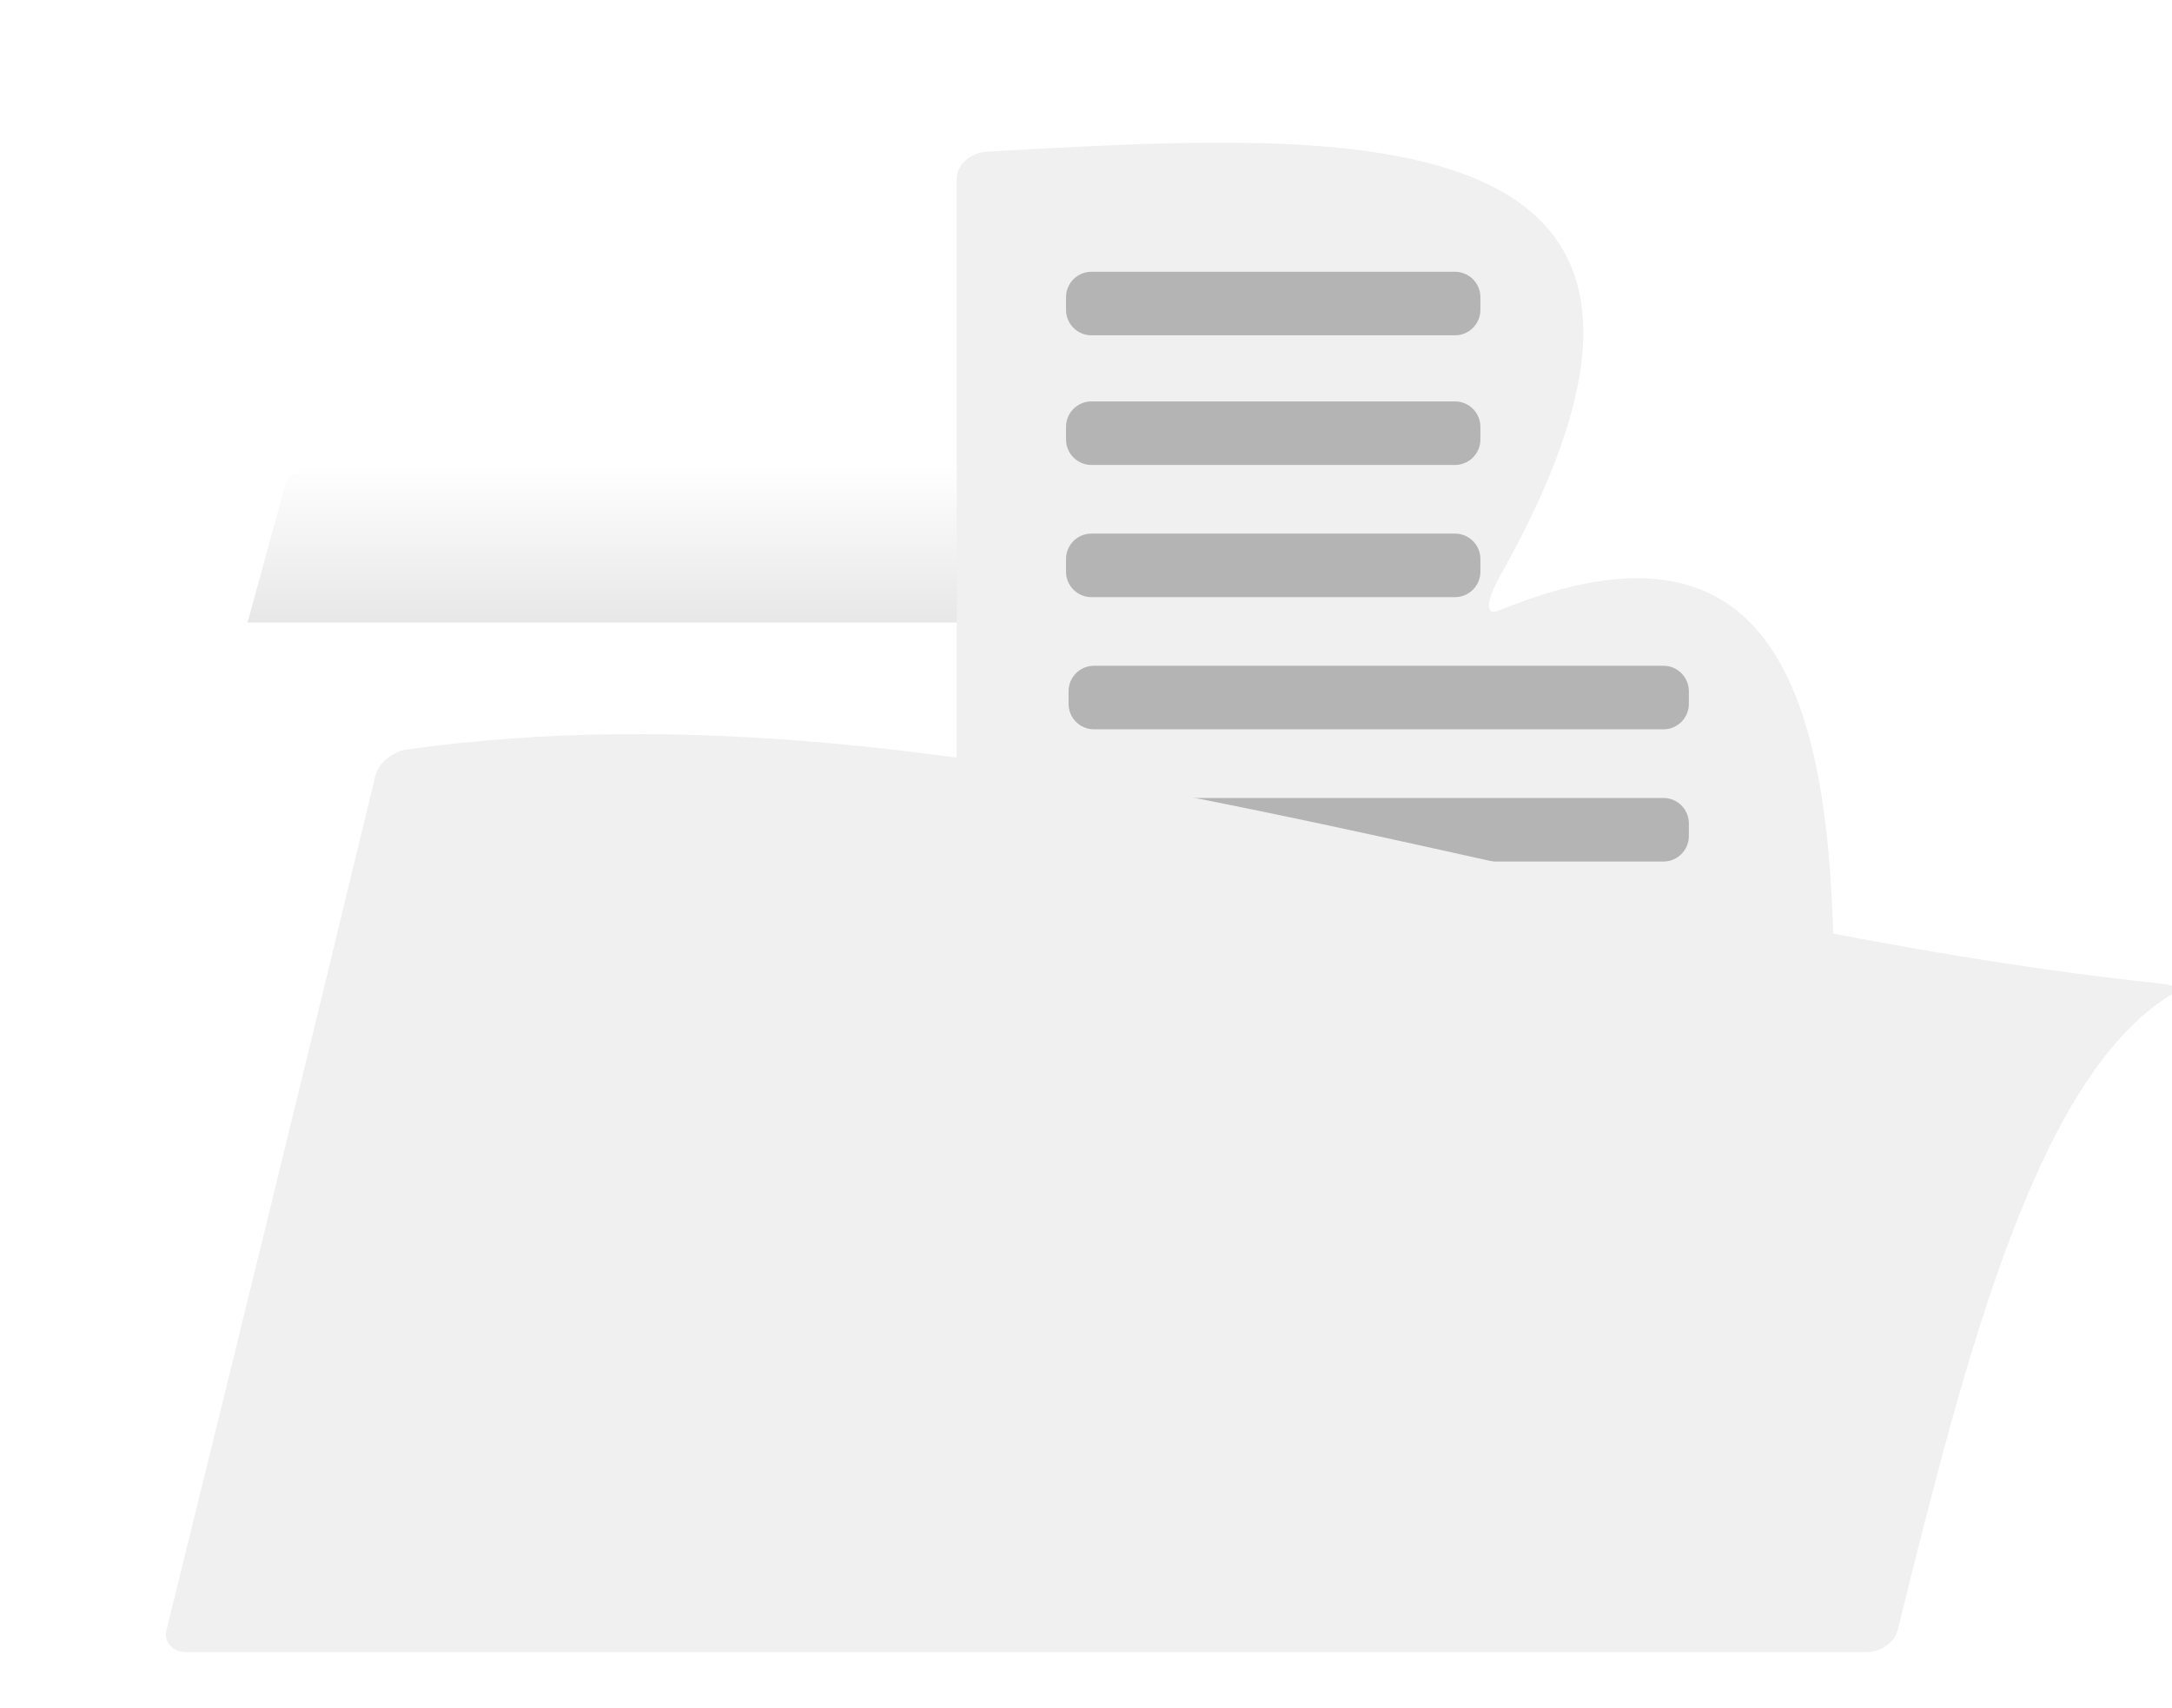 <svg 
 xmlns="http://www.w3.org/2000/svg"
 xmlns:xlink="http://www.w3.org/1999/xlink"
 width="8.90in" height="7in">
<defs>
<linearGradient id="PSgrad_0" x1="0%" x2="0%" y1="0%" y2="100%">
  <stop offset="0%" stop-color="rgb(255,255,255)" stop-opacity="1" />
  <stop offset="100%" stop-color="rgb(215,215,215)" stop-opacity="1" />
</linearGradient>
<filter filterUnits="userSpaceOnUse" id="Filter_0" x="343px" y="0px" width="414px" height="504px"  >
    <feOffset in="SourceAlpha" dx="0" dy="1" />
    <feGaussianBlur result="blurOut" stdDeviation="5.657" />
    <feFlood flood-color="rgb(0, 0, 0)" result="floodOut" />
    <feComposite operator="atop" in="floodOut" in2="blurOut" />
    <feComponentTransfer><feFuncA type="linear" slope="0.22"/></feComponentTransfer>
    <feMerge>
    <feMergeNode/>
    <feMergeNode in="SourceGraphic"/>
  </feMerge>
</filter>
<filter id="Filter_1">
    <feOffset in="SourceAlpha" dx="0" dy="22" />
    <feGaussianBlur result="blurOut" stdDeviation="3.606" />
    <feFlood flood-color="rgb(0, 0, 0)" result="floodOut" />
    <feComposite operator="out" in="floodOut" in2="blurOut" result="compOut" />
    <feComposite operator="in" in="compOut" in2="SourceAlpha" />
    <feComponentTransfer><feFuncA type="linear" slope="0.43"/></feComponentTransfer>
    <feBlend mode="normal" in2="SourceGraphic" />
</filter>
<filter filterUnits="userSpaceOnUse" id="Filter_2" x="0px" y="223px" width="922px" height="492px"  >
    <feOffset in="SourceAlpha" dx="0" dy="0" />
    <feGaussianBlur result="blurOut" stdDeviation="8.062" />
    <feFlood flood-color="rgb(0, 0, 0)" result="floodOut" />
    <feComposite operator="atop" in="floodOut" in2="blurOut" />
    <feComponentTransfer><feFuncA type="linear" slope="0.25"/></feComponentTransfer>
    <feMerge>
    <feMergeNode/>
    <feMergeNode in="SourceGraphic"/>
  </feMerge>
</filter>

</defs>
<path fill-rule="evenodd"  fill="rgb(255, 255, 255)"
 d="M122.769,182.908 L410.446,182.908 C415.092,182.908 419.898,186.705 421.201,191.461 L444.161,275.246 C445.912,281.636 442.886,286.908 437.371,286.908 L95.844,286.908 C90.329,286.908 87.303,281.636 89.053,275.246 L112.013,191.461 C113.317,186.705 118.123,182.908 122.769,182.908 Z"/>
<path fill="url(#PSgrad_0)"
 d="M122.769,182.908 L410.446,182.908 C415.092,182.908 419.898,186.705 421.201,191.461 L444.161,275.246 C445.912,281.636 442.886,286.908 437.371,286.908 L95.844,286.908 C90.329,286.908 87.303,281.636 89.053,275.246 L112.013,191.461 C113.317,186.705 118.123,182.908 122.769,182.908 Z"/>
<path fill-rule="evenodd"  fill="rgb(255, 255, 255)"
 d="M73.344,244.906 L734.344,244.906 C739.867,244.906 744.344,249.383 744.344,254.906 L744.344,639.906 C744.344,645.429 739.867,649.906 734.344,649.906 L73.344,649.906 C67.821,649.906 63.344,645.429 63.344,639.906 L63.344,254.906 C63.344,249.383 67.821,244.906 73.344,244.906 Z"/>
<g filter="url(#Filter_0)">
<g filter="url(#Filter_1)">
<path fill-rule="evenodd"  fill="rgb(240, 240, 240)"
 d="M388.673,36.602 C521.839,29.550 696.049,15.082 590.198,203.345 C584.648,213.182 584.024,219.526 589.581,217.171 C725.052,161.853 727.803,295.644 717.930,457.105 C717.531,463.606 712.712,468.918 707.195,468.908 C600.247,468.908 493.300,468.908 386.352,468.908 C380.833,468.908 376.358,464.434 376.357,458.916 C376.357,321.686 376.357,184.456 376.357,47.226 C376.356,41.708 381.793,36.969 388.673,36.602 L388.673,36.602 Z"/>
</g></g>
<path fill-rule="evenodd"  fill="rgb(180, 180, 180)"
 d="M429.344,106.906 L572.344,106.906 C577.867,106.906 582.344,111.383 582.344,116.906 L582.344,121.906 C582.344,127.429 577.867,131.906 572.344,131.906 L429.344,131.906 C423.821,131.906 419.344,127.429 419.344,121.906 L419.344,116.906 C419.344,111.383 423.821,106.906 429.344,106.906 Z"/>
<path fill-rule="evenodd"  fill="rgb(180, 180, 180)"
 d="M429.344,209.906 L572.344,209.906 C577.867,209.906 582.344,214.383 582.344,219.906 L582.344,224.906 C582.344,230.429 577.867,234.906 572.344,234.906 L429.344,234.906 C423.821,234.906 419.344,230.429 419.344,224.906 L419.344,219.906 C419.344,214.383 423.821,209.906 429.344,209.906 Z"/>
<path fill-rule="evenodd"  fill="rgb(180, 180, 180)"
 d="M430.344,261.906 L654.344,261.906 C659.867,261.906 664.344,266.383 664.344,271.906 L664.344,276.906 C664.344,282.429 659.867,286.906 654.344,286.906 L430.344,286.906 C424.821,286.906 420.344,282.429 420.344,276.906 L420.344,271.906 C420.344,266.383 424.821,261.906 430.344,261.906 Z"/>
<path fill-rule="evenodd"  fill="rgb(180, 180, 180)"
 d="M430.344,313.906 L654.344,313.906 C659.867,313.906 664.344,318.383 664.344,323.906 L664.344,328.906 C664.344,334.429 659.867,338.906 654.344,338.906 L430.344,338.906 C424.821,338.906 420.344,334.429 420.344,328.906 L420.344,323.906 C420.344,318.383 424.821,313.906 430.344,313.906 Z"/>
<path fill-rule="evenodd"  fill="rgb(180, 180, 180)"
 d="M429.344,157.906 L572.344,157.906 C577.867,157.906 582.344,162.383 582.344,167.906 L582.344,172.906 C582.344,178.429 577.867,182.906 572.344,182.906 L429.344,182.906 C423.821,182.906 419.344,178.429 419.344,172.906 L419.344,167.906 C419.344,162.383 423.821,157.906 429.344,157.906 Z"/>
<g filter="url(#Filter_2)">
<path fill-rule="evenodd"  fill="rgb(240, 240, 240)"
 d="M159.910,294.862 C382.910,263.656 610.473,361.593 849.269,386.843 C855.262,387.490 858.187,388.871 855.860,390.204 C801.937,421.317 773.886,530.303 746.491,641.260 C745.312,646.035 739.880,649.909 734.357,649.908 C514.024,649.908 293.691,649.908 73.357,649.908 C67.834,649.908 64.312,646.035 65.491,641.257 C92.869,530.217 120.252,418.753 147.656,305.218 C148.835,300.344 154.319,295.652 159.910,294.862 L159.910,294.862 Z"/>
</g>
</svg>